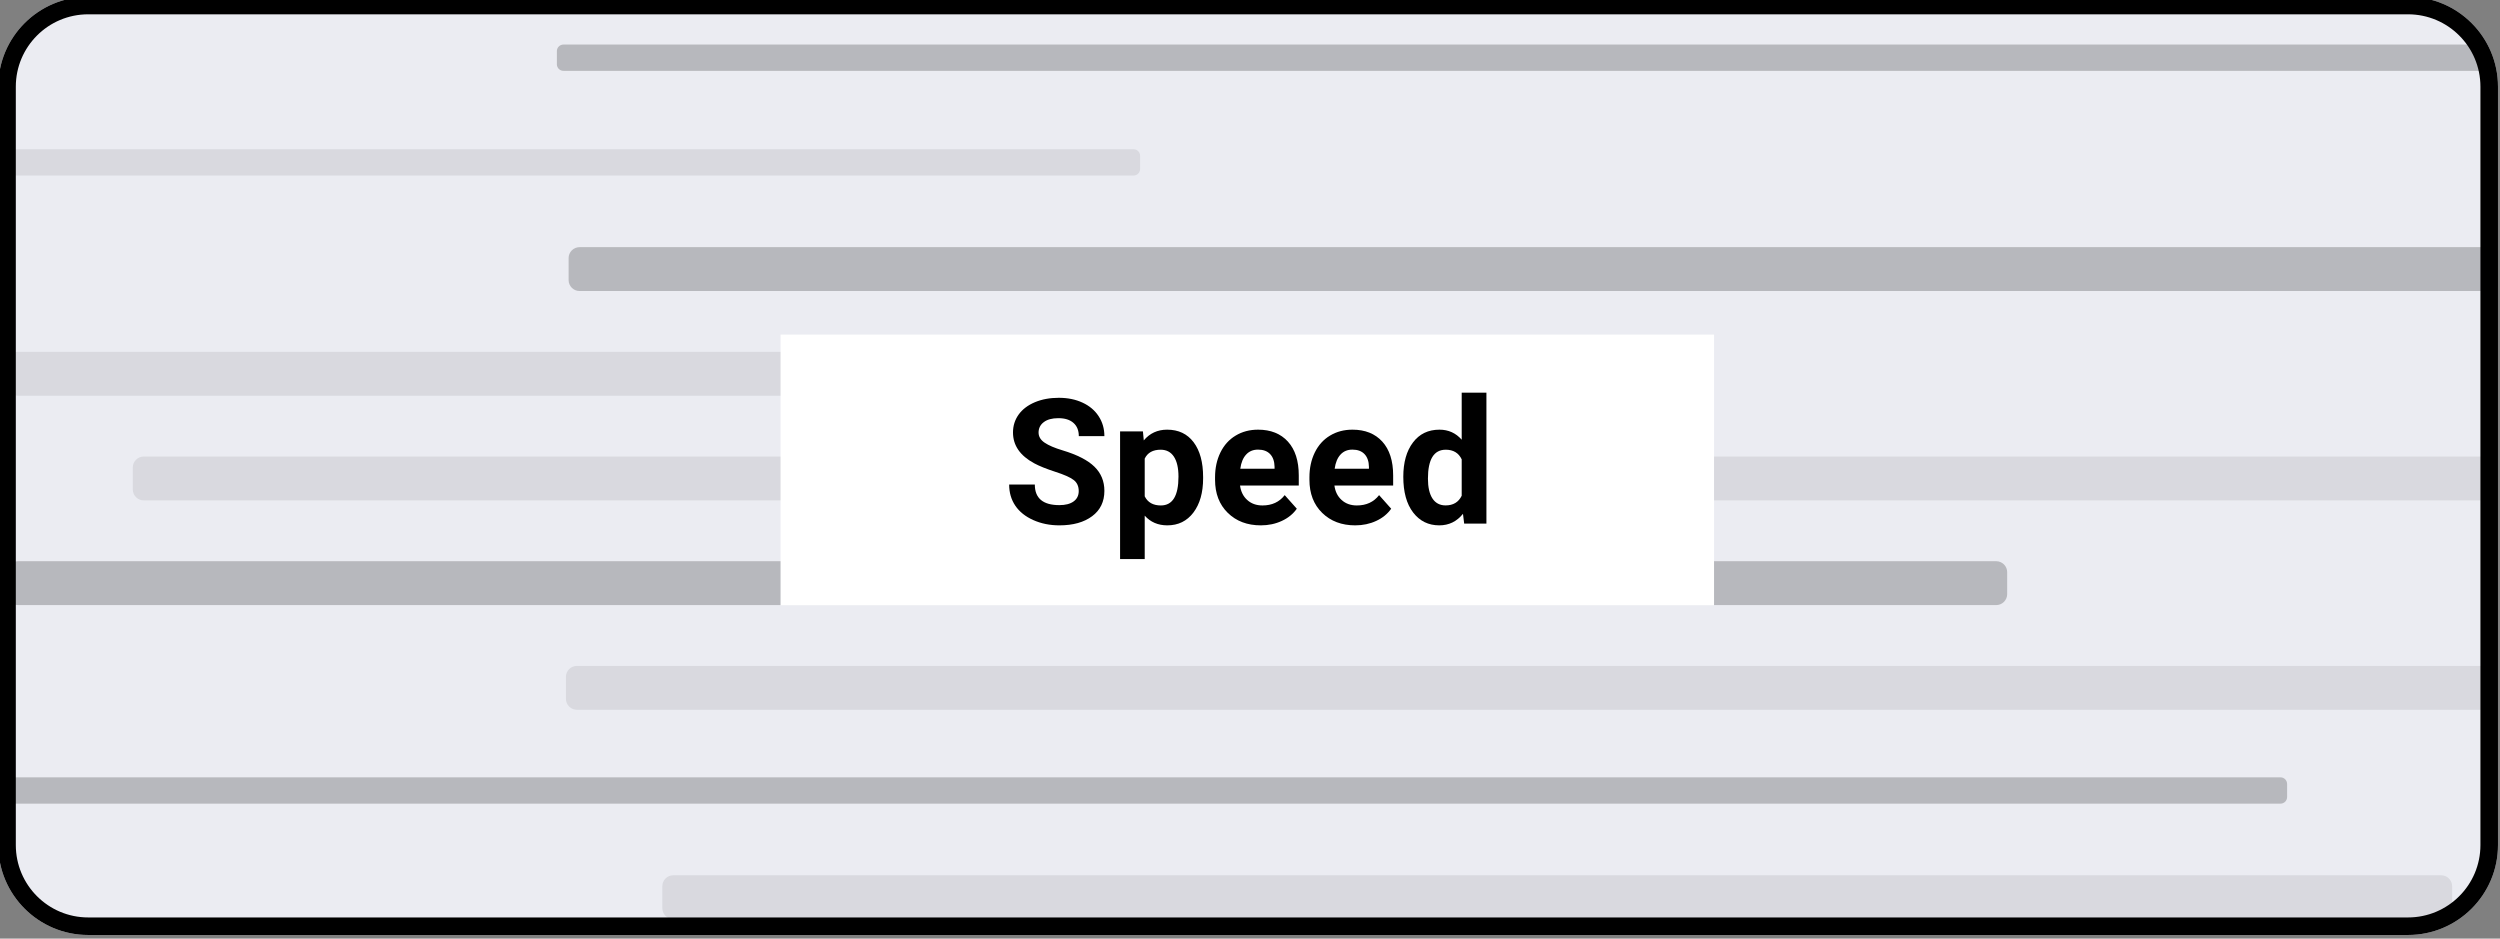 <?xml version="1.0" encoding="UTF-8" standalone="no"?>
<!DOCTYPE svg PUBLIC "-//W3C//DTD SVG 1.1//EN" "http://www.w3.org/Graphics/SVG/1.1/DTD/svg11.dtd">
<svg width="100%" height="100%" viewBox="0 0 285 107" version="1.1" xmlns="http://www.w3.org/2000/svg" xmlns:xlink="http://www.w3.org/1999/xlink" xml:space="preserve" xmlns:serif="http://www.serif.com/" style="fill-rule:evenodd;clip-rule:evenodd;stroke-linejoin:round;stroke-miterlimit:2;">
    <rect x="0" y="0" width="285" height="107" fill="#808080" stroke="none"/>
    <g transform="matrix(1,0,0,1,-1675,-1822)">
        <g id="Artboard8" transform="matrix(1.003,0,0,1.016,-6.111,-30.475)">
            <rect x="1675.89" y="1822.96" width="284.114" height="105.295" style="fill:none;"/>
            <clipPath id="_clip1">
                <rect x="1675.89" y="1822.96" width="284.114" height="105.295"/>
            </clipPath>
            <g clip-path="url(#_clip1)">
                <g id="speed" transform="matrix(1,0,0,1.165,1560,1744.73)">
                    <path d="M400,75.792C400,71.013 395.42,67.133 389.778,67.133L126.107,67.133C120.466,67.133 115.886,71.013 115.886,75.792L115.886,148.836C115.886,153.615 120.466,157.495 126.107,157.495L389.778,157.495C395.42,157.495 400,153.615 400,148.836L400,75.792Z" style="fill:rgb(235,236,242);"/>
                    <clipPath id="_clip2">
                        <path d="M400,75.792C400,71.013 395.42,67.133 389.778,67.133L126.107,67.133C120.466,67.133 115.886,71.013 115.886,75.792L115.886,148.836C115.886,153.615 120.466,157.495 126.107,157.495L389.778,157.495C395.42,157.495 400,153.615 400,148.836L400,75.792Z"/>
                    </clipPath>
                    <g clip-path="url(#_clip2)">
                        <g transform="matrix(1.029,0,0,1.302,14.335,-1308.23)">
                            <g transform="matrix(0.576,0,0,0.389,40.492,431.221)">
                                <path d="M320,1637.25C320,1636.56 319.435,1636 318.739,1636L104.014,1636C103.318,1636 102.753,1636.56 102.753,1637.25L102.753,1639.75C102.753,1640.44 103.318,1641 104.014,1641L318.739,1641C319.435,1641 320,1640.44 320,1639.75L320,1637.25Z" style="fill-opacity:0.08;"/>
                            </g>
                            <g transform="matrix(0.469,0,0,0.649,51.402,20.848)">
                                <path d="M320,1637.25C320,1636.56 318.844,1636 317.42,1636L105.334,1636C103.909,1636 102.753,1636.56 102.753,1637.25L102.753,1639.75C102.753,1640.44 103.909,1641 105.334,1641L317.42,1641C318.844,1641 320,1640.44 320,1639.75L320,1637.25Z" style="fill-opacity:0.08;"/>
                            </g>
                            <g transform="matrix(1.017,0,0,0.649,-4.855,36.336)">
                                <path d="M320,1637.25C320,1636.56 319.467,1636 318.81,1636L103.943,1636C103.286,1636 102.753,1636.56 102.753,1637.25L102.753,1639.75C102.753,1640.44 103.286,1641 103.943,1641L318.81,1641C319.467,1641 320,1640.44 320,1639.75L320,1637.25Z" style="fill-opacity:0.22;"/>
                            </g>
                            <g transform="matrix(1.16,0,0,0.389,-19.696,477.684)">
                                <path d="M320,1637.25C320,1636.56 319.719,1636 319.374,1636L103.379,1636C103.034,1636 102.753,1636.56 102.753,1637.25L102.753,1639.75C102.753,1640.44 103.034,1641 103.379,1641L319.374,1641C319.719,1641 320,1640.44 320,1639.75L320,1637.25Z" style="fill-opacity:0.22;"/>
                            </g>
                            <g transform="matrix(0.91,0,0,0.649,78.532,59.567)">
                                <path d="M320,1637.25C320,1636.56 319.404,1636 318.67,1636L104.083,1636C103.349,1636 102.753,1636.56 102.753,1637.25L102.753,1639.75C102.753,1640.44 103.349,1641 104.083,1641L318.67,1641C319.404,1641 320,1640.44 320,1639.75L320,1637.25Z" style="fill-opacity:0.08;"/>
                            </g>
                            <g transform="matrix(0.982,0,0,0.649,60.487,44.08)">
                                <path d="M320,1637.25C320,1636.56 319.448,1636 318.767,1636L103.986,1636C103.306,1636 102.753,1636.56 102.753,1637.25L102.753,1639.75C102.753,1640.44 103.306,1641 103.986,1641L318.767,1641C319.448,1641 320,1640.44 320,1639.75L320,1637.25Z" style="fill-opacity:0.08;"/>
                            </g>
                            <g transform="matrix(1.2,0,0,0.649,-9.756,28.592)">
                                <path d="M320,1637.25C320,1636.56 319.548,1636 318.991,1636L103.762,1636C103.205,1636 102.753,1636.56 102.753,1637.25L102.753,1639.75C102.753,1640.44 103.205,1641 103.762,1641L318.991,1641C319.548,1641 320,1640.44 320,1639.75L320,1637.25Z" style="fill-opacity:0.08;"/>
                            </g>
                            <g transform="matrix(0.982,0,0,0.649,60.782,13.104)">
                                <path d="M320,1637.25C320,1636.56 319.448,1636 318.767,1636L103.986,1636C103.306,1636 102.753,1636.56 102.753,1637.25L102.753,1639.75C102.753,1640.44 103.306,1641 103.986,1641L318.767,1641C319.448,1641 320,1640.44 320,1639.75L320,1637.25Z" style="fill-opacity:0.22;"/>
                            </g>
                            <g transform="matrix(0.982,0,0,0.389,59.486,423.477)">
                                <path d="M320,1637.25C320,1636.56 319.669,1636 319.26,1636L103.493,1636C103.085,1636 102.753,1636.56 102.753,1637.25L102.753,1639.75C102.753,1640.44 103.085,1641 103.493,1641L319.26,1641C319.669,1641 320,1640.44 320,1639.75L320,1637.25Z" style="fill-opacity:0.22;"/>
                            </g>
                        </g>
                        <g transform="matrix(0.659,0,0,0.841,96.065,-627.793)">
                            <rect x="165" y="865" width="161" height="31" style="fill:white;"/>
                        </g>
                        <g transform="matrix(0.531,0,0,0.45,152.057,-528.774)">
                            <path d="M163.15,1430.03C163.15,1429 162.785,1428.2 162.055,1427.65C161.325,1427.09 160.011,1426.51 158.114,1425.9C156.216,1425.28 154.713,1424.68 153.606,1424.08C150.589,1422.45 149.08,1420.25 149.08,1417.49C149.08,1416.06 149.485,1414.78 150.294,1413.65C151.103,1412.53 152.265,1411.65 153.779,1411.01C155.294,1410.38 156.994,1410.07 158.88,1410.07C160.778,1410.07 162.469,1410.41 163.953,1411.1C165.437,1411.78 166.59,1412.75 167.411,1414.01C168.233,1415.26 168.643,1416.68 168.643,1418.28L163.169,1418.28C163.169,1417.06 162.785,1416.11 162.019,1415.44C161.252,1414.76 160.176,1414.43 158.789,1414.43C157.451,1414.43 156.41,1414.71 155.668,1415.28C154.926,1415.84 154.555,1416.59 154.555,1417.51C154.555,1418.37 154.99,1419.1 155.86,1419.68C156.73,1420.27 158.01,1420.81 159.701,1421.32C162.816,1422.26 165.085,1423.42 166.508,1424.81C167.931,1426.2 168.643,1427.92 168.643,1429.99C168.643,1432.29 167.773,1434.1 166.034,1435.4C164.294,1436.71 161.952,1437.37 159.008,1437.37C156.964,1437.37 155.103,1436.99 153.424,1436.24C151.745,1435.49 150.464,1434.47 149.582,1433.17C148.7,1431.87 148.259,1430.36 148.259,1428.64L153.752,1428.64C153.752,1431.57 155.504,1433.04 159.008,1433.04C160.31,1433.04 161.325,1432.78 162.055,1432.25C162.785,1431.72 163.15,1430.98 163.15,1430.03Z" style="fill-rule:nonzero;"/>
                            <path d="M189.775,1427.31C189.775,1430.35 189.085,1432.79 187.704,1434.62C186.323,1436.45 184.459,1437.37 182.111,1437.37C180.116,1437.37 178.504,1436.67 177.275,1435.29L177.275,1444.59L172.001,1444.59L172.001,1417.26L176.892,1417.26L177.074,1419.19C178.352,1417.66 180.018,1416.89 182.074,1416.89C184.508,1416.89 186.399,1417.79 187.75,1419.59C189.1,1421.39 189.775,1423.87 189.775,1427.04L189.775,1427.31ZM184.501,1426.93C184.501,1425.09 184.176,1423.67 183.525,1422.67C182.874,1421.68 181.928,1421.18 180.687,1421.18C179.033,1421.18 177.895,1421.81 177.275,1423.08L177.275,1431.16C177.92,1432.46 179.069,1433.11 180.724,1433.11C183.242,1433.11 184.501,1431.05 184.501,1426.93Z" style="fill-rule:nonzero;"/>
                            <path d="M202.13,1437.37C199.234,1437.37 196.877,1436.48 195.058,1434.7C193.24,1432.92 192.33,1430.56 192.33,1427.6L192.33,1427.09C192.33,1425.11 192.713,1423.34 193.48,1421.77C194.246,1420.21 195.332,1419 196.737,1418.16C198.143,1417.31 199.745,1416.89 201.546,1416.89C204.247,1416.89 206.373,1417.74 207.924,1419.44C209.475,1421.15 210.251,1423.56 210.251,1426.69L210.251,1428.84L197.677,1428.84C197.848,1430.13 198.362,1431.17 199.219,1431.94C200.077,1432.72 201.163,1433.11 202.477,1433.11C204.508,1433.11 206.096,1432.38 207.24,1430.9L209.831,1433.81C209.04,1434.93 207.97,1435.8 206.619,1436.42C205.269,1437.05 203.772,1437.37 202.13,1437.37ZM201.528,1421.16C200.481,1421.16 199.633,1421.51 198.982,1422.22C198.331,1422.92 197.914,1423.93 197.732,1425.25L205.068,1425.25L205.068,1424.83C205.044,1423.66 204.727,1422.76 204.119,1422.12C203.511,1421.48 202.647,1421.16 201.528,1421.16Z" style="fill-rule:nonzero;"/>
                            <path d="M222.331,1437.37C219.436,1437.37 217.079,1436.48 215.26,1434.7C213.441,1432.92 212.532,1430.56 212.532,1427.6L212.532,1427.09C212.532,1425.11 212.915,1423.34 213.681,1421.77C214.448,1420.21 215.534,1419 216.939,1418.16C218.344,1417.31 219.947,1416.89 221.747,1416.89C224.448,1416.89 226.574,1417.74 228.125,1419.44C229.677,1421.15 230.452,1423.56 230.452,1426.69L230.452,1428.84L217.879,1428.84C218.049,1430.13 218.563,1431.17 219.421,1431.94C220.278,1432.72 221.364,1433.11 222.678,1433.11C224.71,1433.11 226.298,1432.38 227.441,1430.9L230.032,1433.81C229.242,1434.93 228.171,1435.8 226.821,1436.42C225.47,1437.05 223.974,1437.37 222.331,1437.37ZM221.729,1421.16C220.683,1421.16 219.834,1421.51 219.184,1422.22C218.533,1422.92 218.116,1423.93 217.933,1425.25L225.27,1425.25L225.27,1424.83C225.245,1423.66 224.929,1422.76 224.321,1422.12C223.712,1421.48 222.848,1421.16 221.729,1421.16Z" style="fill-rule:nonzero;"/>
                            <path d="M232.624,1426.98C232.624,1423.9 233.314,1421.45 234.695,1419.63C236.076,1417.8 237.965,1416.89 240.361,1416.89C242.284,1416.89 243.871,1417.61 245.124,1419.04L245.124,1408.97L250.416,1408.97L250.416,1437L245.654,1437L245.398,1434.9C244.084,1436.54 242.393,1437.37 240.325,1437.37C238.001,1437.37 236.137,1436.45 234.732,1434.62C233.326,1432.79 232.624,1430.24 232.624,1426.98ZM237.898,1427.37C237.898,1429.21 238.22,1430.63 238.865,1431.62C239.51,1432.6 240.447,1433.1 241.675,1433.1C243.306,1433.1 244.455,1432.41 245.124,1431.03L245.124,1423.24C244.467,1421.87 243.33,1421.18 241.712,1421.18C239.169,1421.18 237.898,1423.24 237.898,1427.37Z" style="fill-rule:nonzero;"/>
                        </g>
                    </g>
                    <path d="M400,75.792L400,148.836C400,153.615 395.42,157.495 389.778,157.495L126.107,157.495C120.466,157.495 115.886,153.615 115.886,148.836L115.886,75.792C115.886,71.013 120.466,67.133 126.107,67.133L389.778,67.133C395.42,67.133 400,71.013 400,75.792ZM398.006,75.792C398.006,71.945 394.319,68.822 389.778,68.822L126.107,68.822C121.566,68.822 117.88,71.945 117.88,75.792L117.88,148.836C117.88,152.683 121.566,155.806 126.107,155.806L389.778,155.806C394.319,155.806 398.006,152.683 398.006,148.836L398.006,75.792Z"/>
                </g>
            </g>
        </g>
    </g>
</svg>
